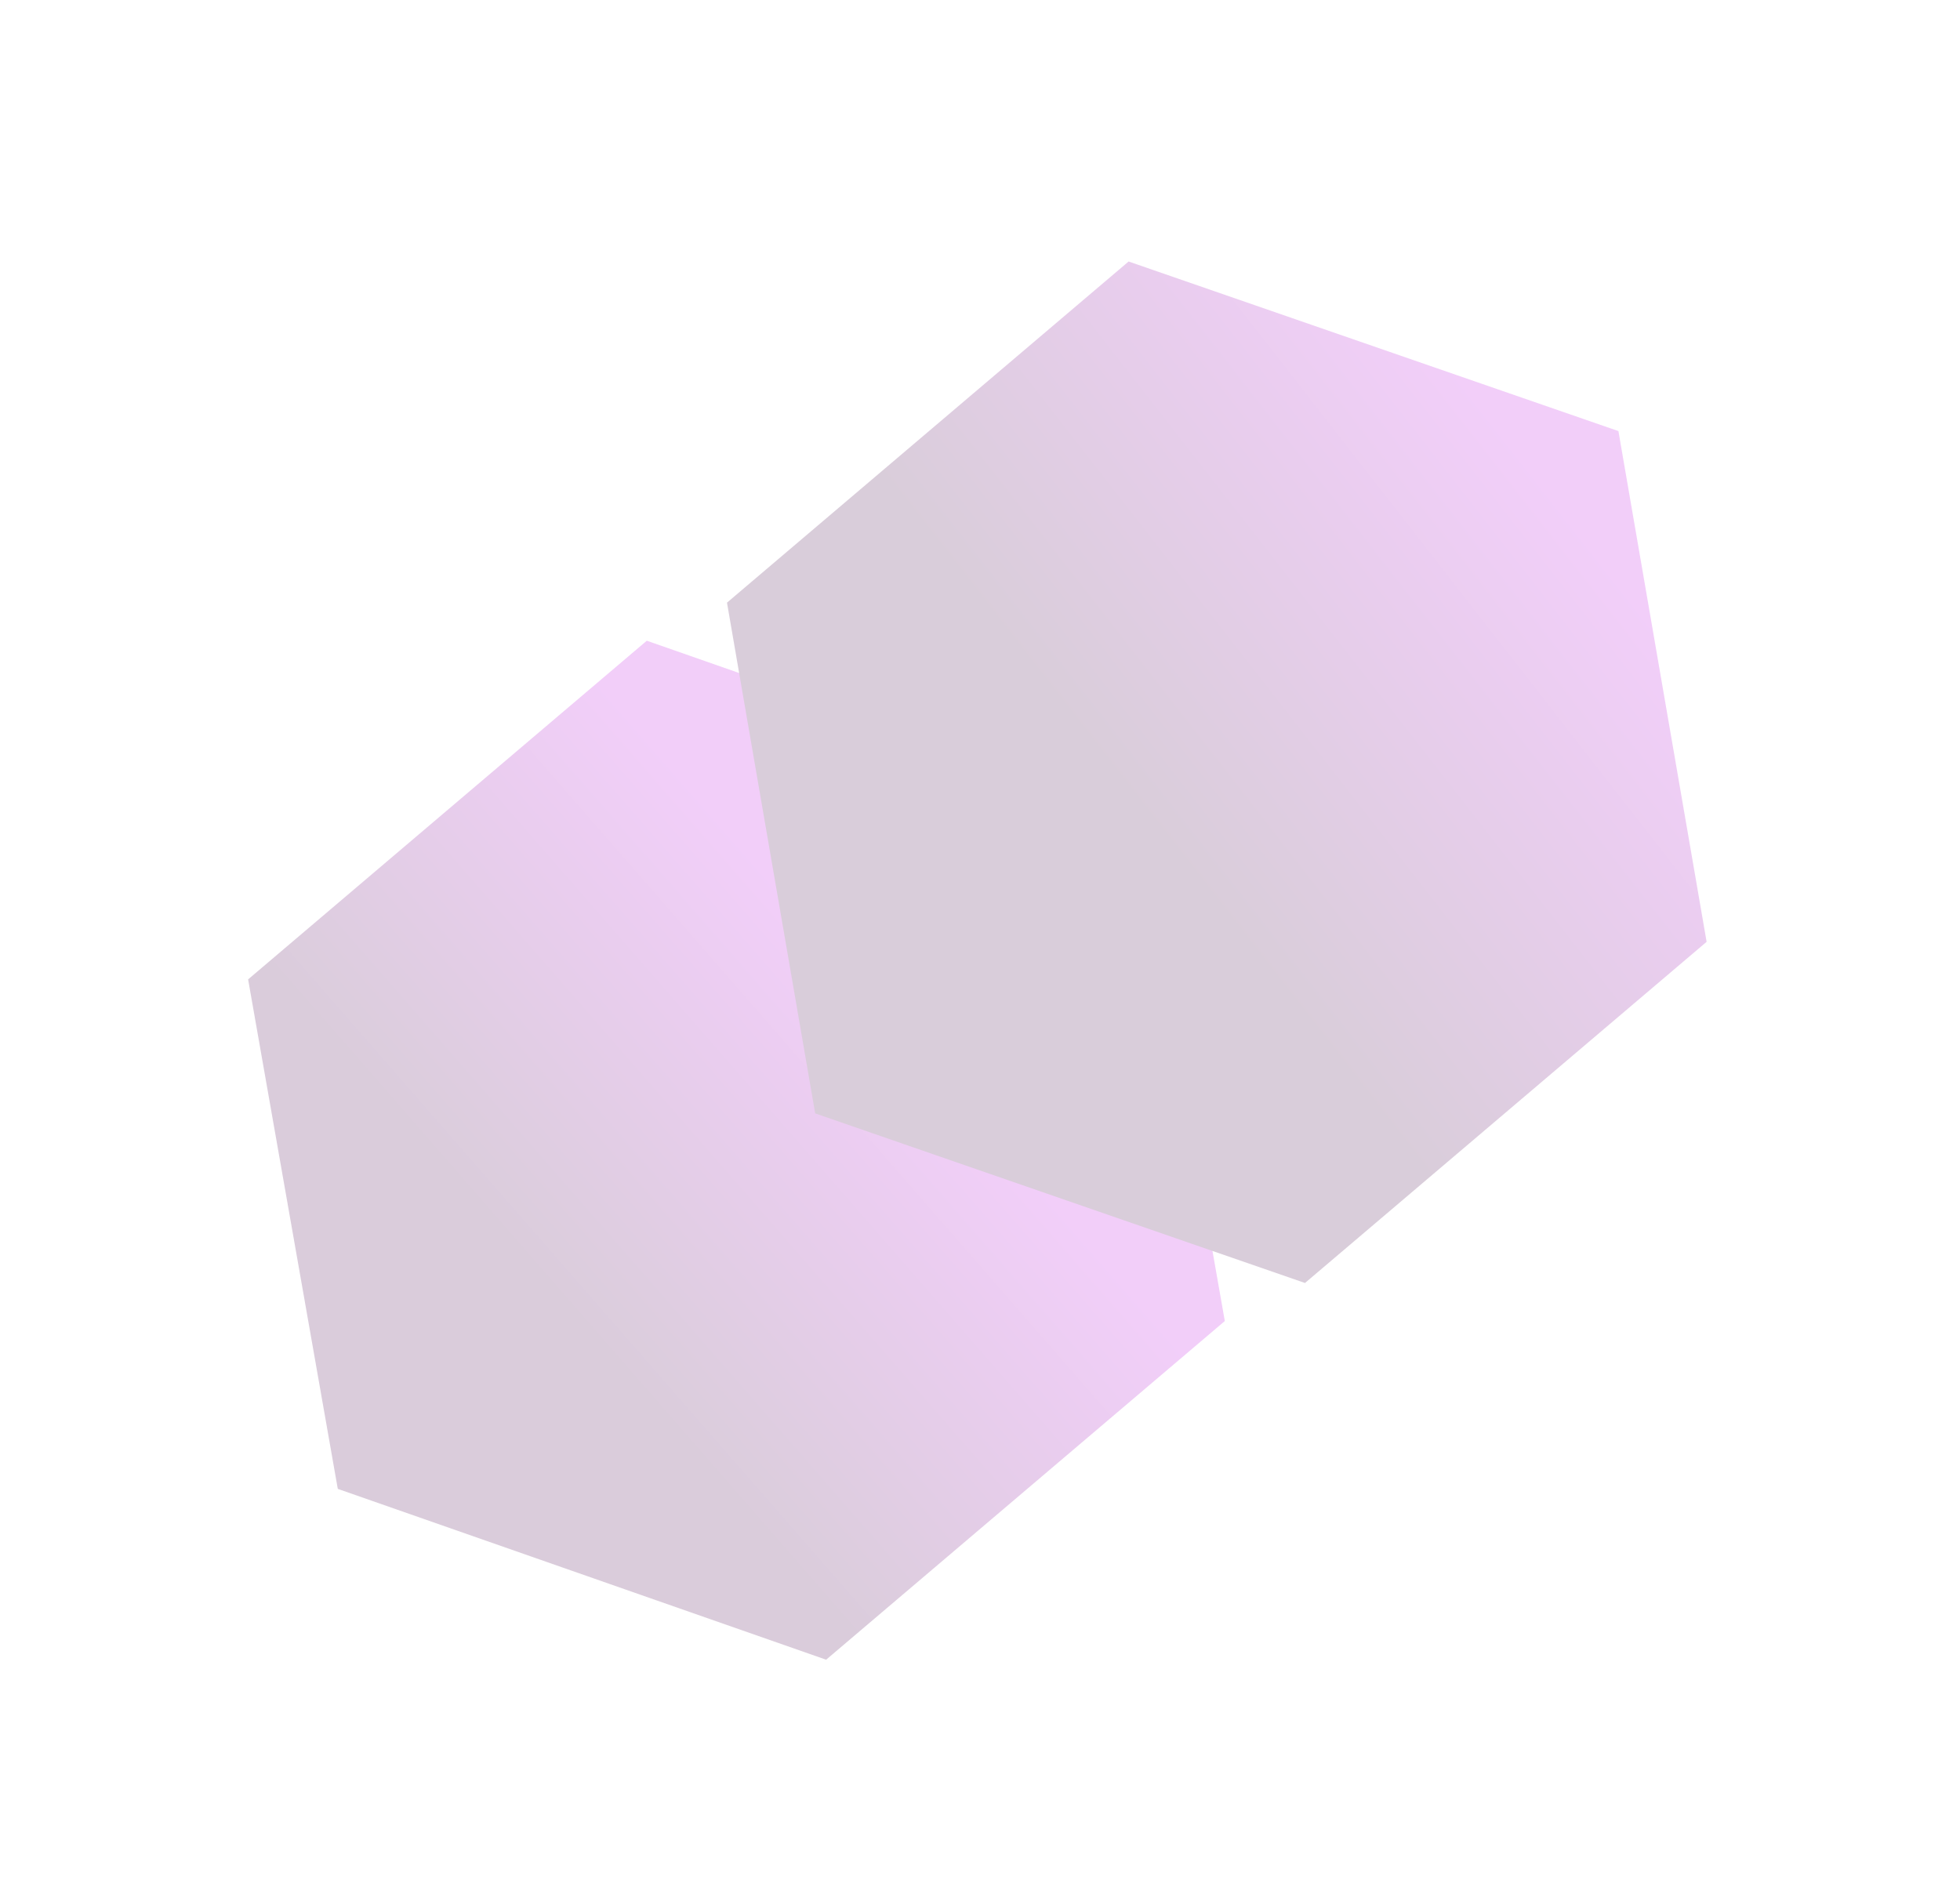 <svg width="307" height="295" viewBox="0 0 307 295" fill="none" xmlns="http://www.w3.org/2000/svg">
<g opacity="0.2">
<path d="M177.8 127.126L191.845 206.936L129.398 259.987L52.908 233.227L38.863 153.417L101.31 100.367L177.8 127.126Z" fill="url(#paint0_linear_8_40)"/>
<g filter="url(#filter0_d_8_40)">
<path d="M253.496 61.528L267.311 141.533L204.405 194.974L127.685 168.409L113.87 88.404L176.776 34.964L253.496 61.528Z" fill="url(#paint1_linear_8_40)"/>
</g>
</g>
<defs>
<filter id="filter0_d_8_40" x="109.87" y="34.964" width="161.44" height="170.01" filterUnits="userSpaceOnUse" color-interpolation-filters="sRGB">
<feFlood flood-opacity="0" result="BackgroundImageFix"/>
<feColorMatrix in="SourceAlpha" type="matrix" values="0 0 0 0 0 0 0 0 0 0 0 0 0 0 0 0 0 0 127 0" result="hardAlpha"/>
<feOffset dy="6"/>
<feGaussianBlur stdDeviation="2"/>
<feComposite in2="hardAlpha" operator="out"/>
<feColorMatrix type="matrix" values="0 0 0 0 0 0 0 0 0 0 0 0 0 0 0 0 0 0 0.7 0"/>
<feBlend mode="normal" in2="BackgroundImageFix" result="effect1_dropShadow_8_40"/>
<feBlend mode="normal" in="SourceGraphic" in2="effect1_dropShadow_8_40" result="shape"/>
</filter>
<linearGradient id="paint0_linear_8_40" x1="148.45" y1="134.831" x2="58.919" y2="212.938" gradientUnits="userSpaceOnUse">
<stop offset="0.195" stop-color="#BC09E0"/>
<stop offset="0.774" stop-color="#450249"/>
</linearGradient>
<linearGradient id="paint1_linear_8_40" x1="256.683" y1="65.279" x2="126.118" y2="166.992" gradientUnits="userSpaceOnUse">
<stop offset="0.091" stop-color="#BC09E0"/>
<stop offset="0.578" stop-color="#420346"/>
</linearGradient>
</defs>
</svg>
